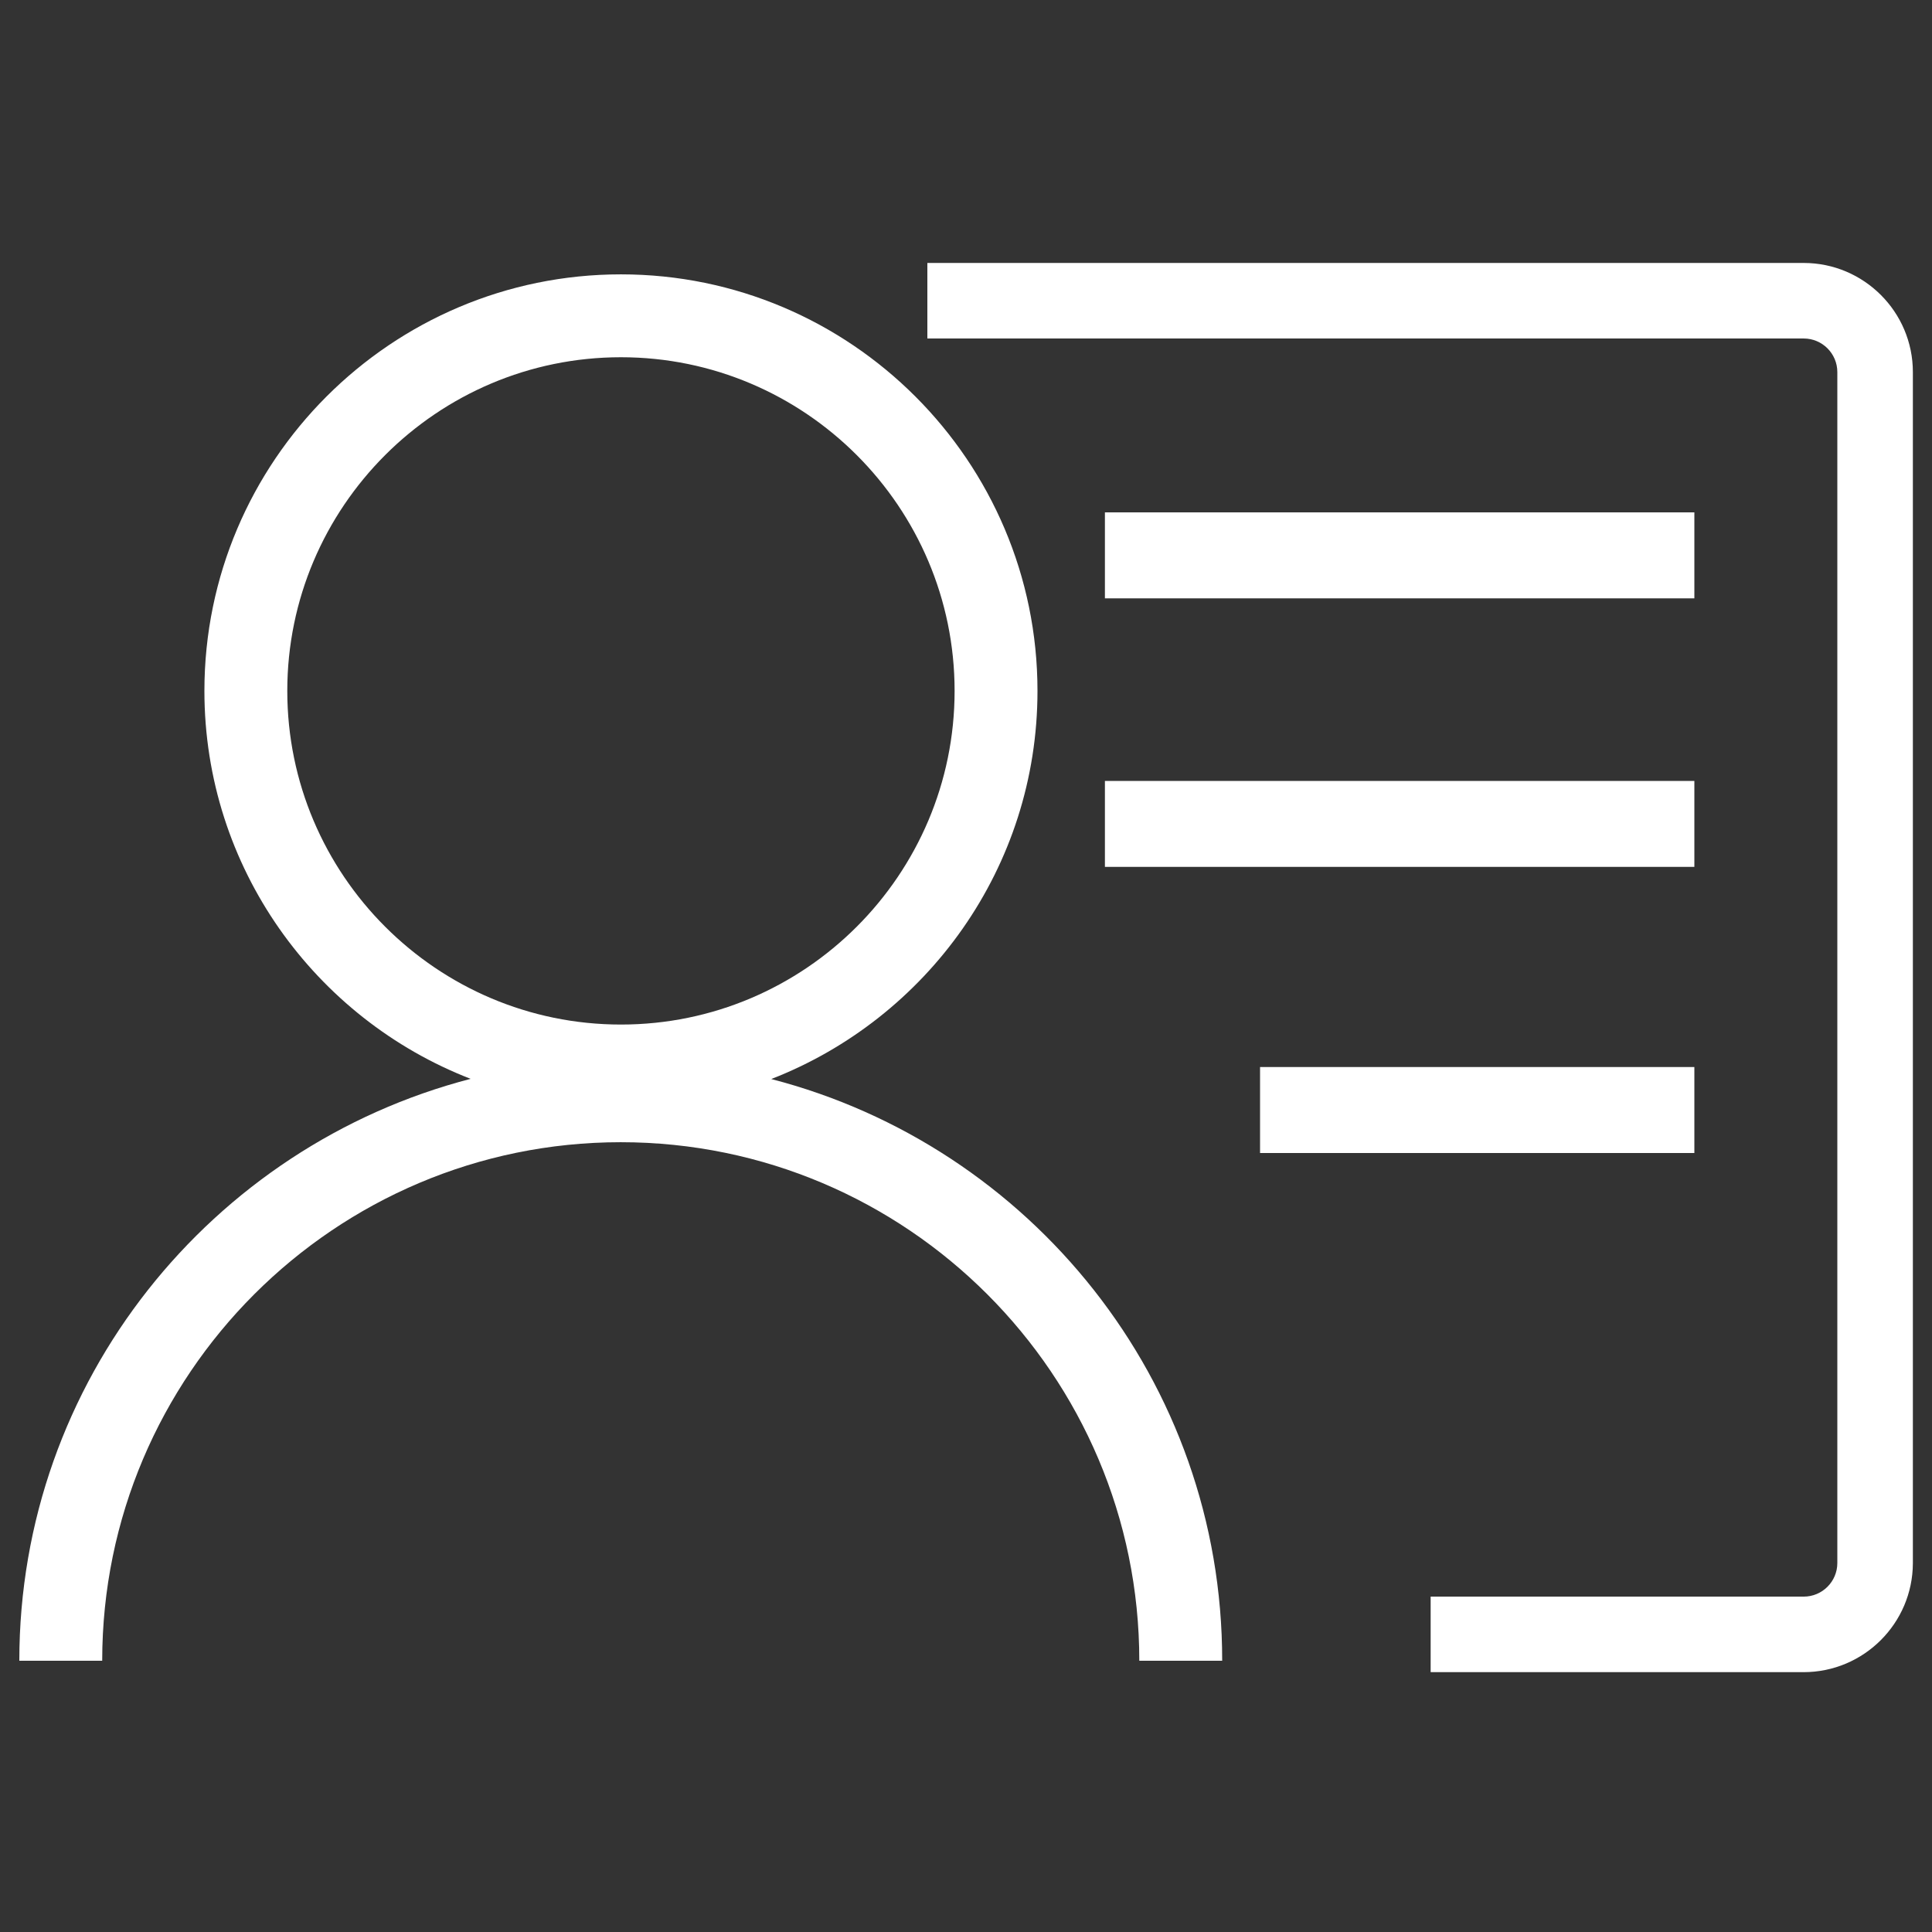 <svg version="1.1" xmlns="http://www.w3.org/2000/svg" xmlns:xlink="http://www.w3.org/1999/xlink" enable-background="new 0 0 1000 1000" xml:space="preserve" width="1000" height="1000"><rect width="100%" height="100%" fill="#333333" stroke="none"/><rect id="backgroundrect" width="100%" height="100%" x="0" y="0" fill="none" stroke="none"/>

<g class="currentLayer" style=""><title>Layer 1</title><g id="svg_1" class="selected" fill="#ffffff" fill-opacity="1"><path d="M399.2,558.506 C479.7,527.206 537,449.106 537,357.606 c0,-118.9 -96.7,-215.6 -215.6,-215.6 c-118.9,0 -215.6,96.7 -215.6,215.6 c0,91.4 57.3,169.6 137.8,200.8 C109.5,593.206 10,714.806 10,859.606 h42.9 c0,-148 120.4,-268.4 268.4,-268.4 c148,0 268.4,120.4 268.4,268.4 h42.9 C632.7,714.806 533.3,593.206 399.2,558.506 zM148.7,357.606 c0,-95.2 77.5,-172.7 172.7,-172.7 c95.2,0 172.7,77.5 172.7,172.7 c0,95.2 -77.5,172.7 -172.7,172.7 C226.2,530.306 148.7,452.806 148.7,357.606 zM933.5,865.506 H740.5 v-39.1 h193.1 c9.6,0 17.4,-7.8 17.4,-17.4 V192.606 c0,-9.6 -7.8,-17.4 -17.4,-17.4 H480 v-39.1 h453.6 c31.1,0 56.5,25.3 56.5,56.5 v616.5 C990,840.206 964.7,865.506 933.5,865.506 zM571.9,265.206 H877 v44.5 H571.9 V265.206 zM571.9,404.206 H877 v44.5 H571.9 V404.206 zM652.2,552.306 H877 V596.806 H652.2 V552.306 z" id="svg_2" fill="#ffffff" fill-opacity="1"/></g></g></svg>